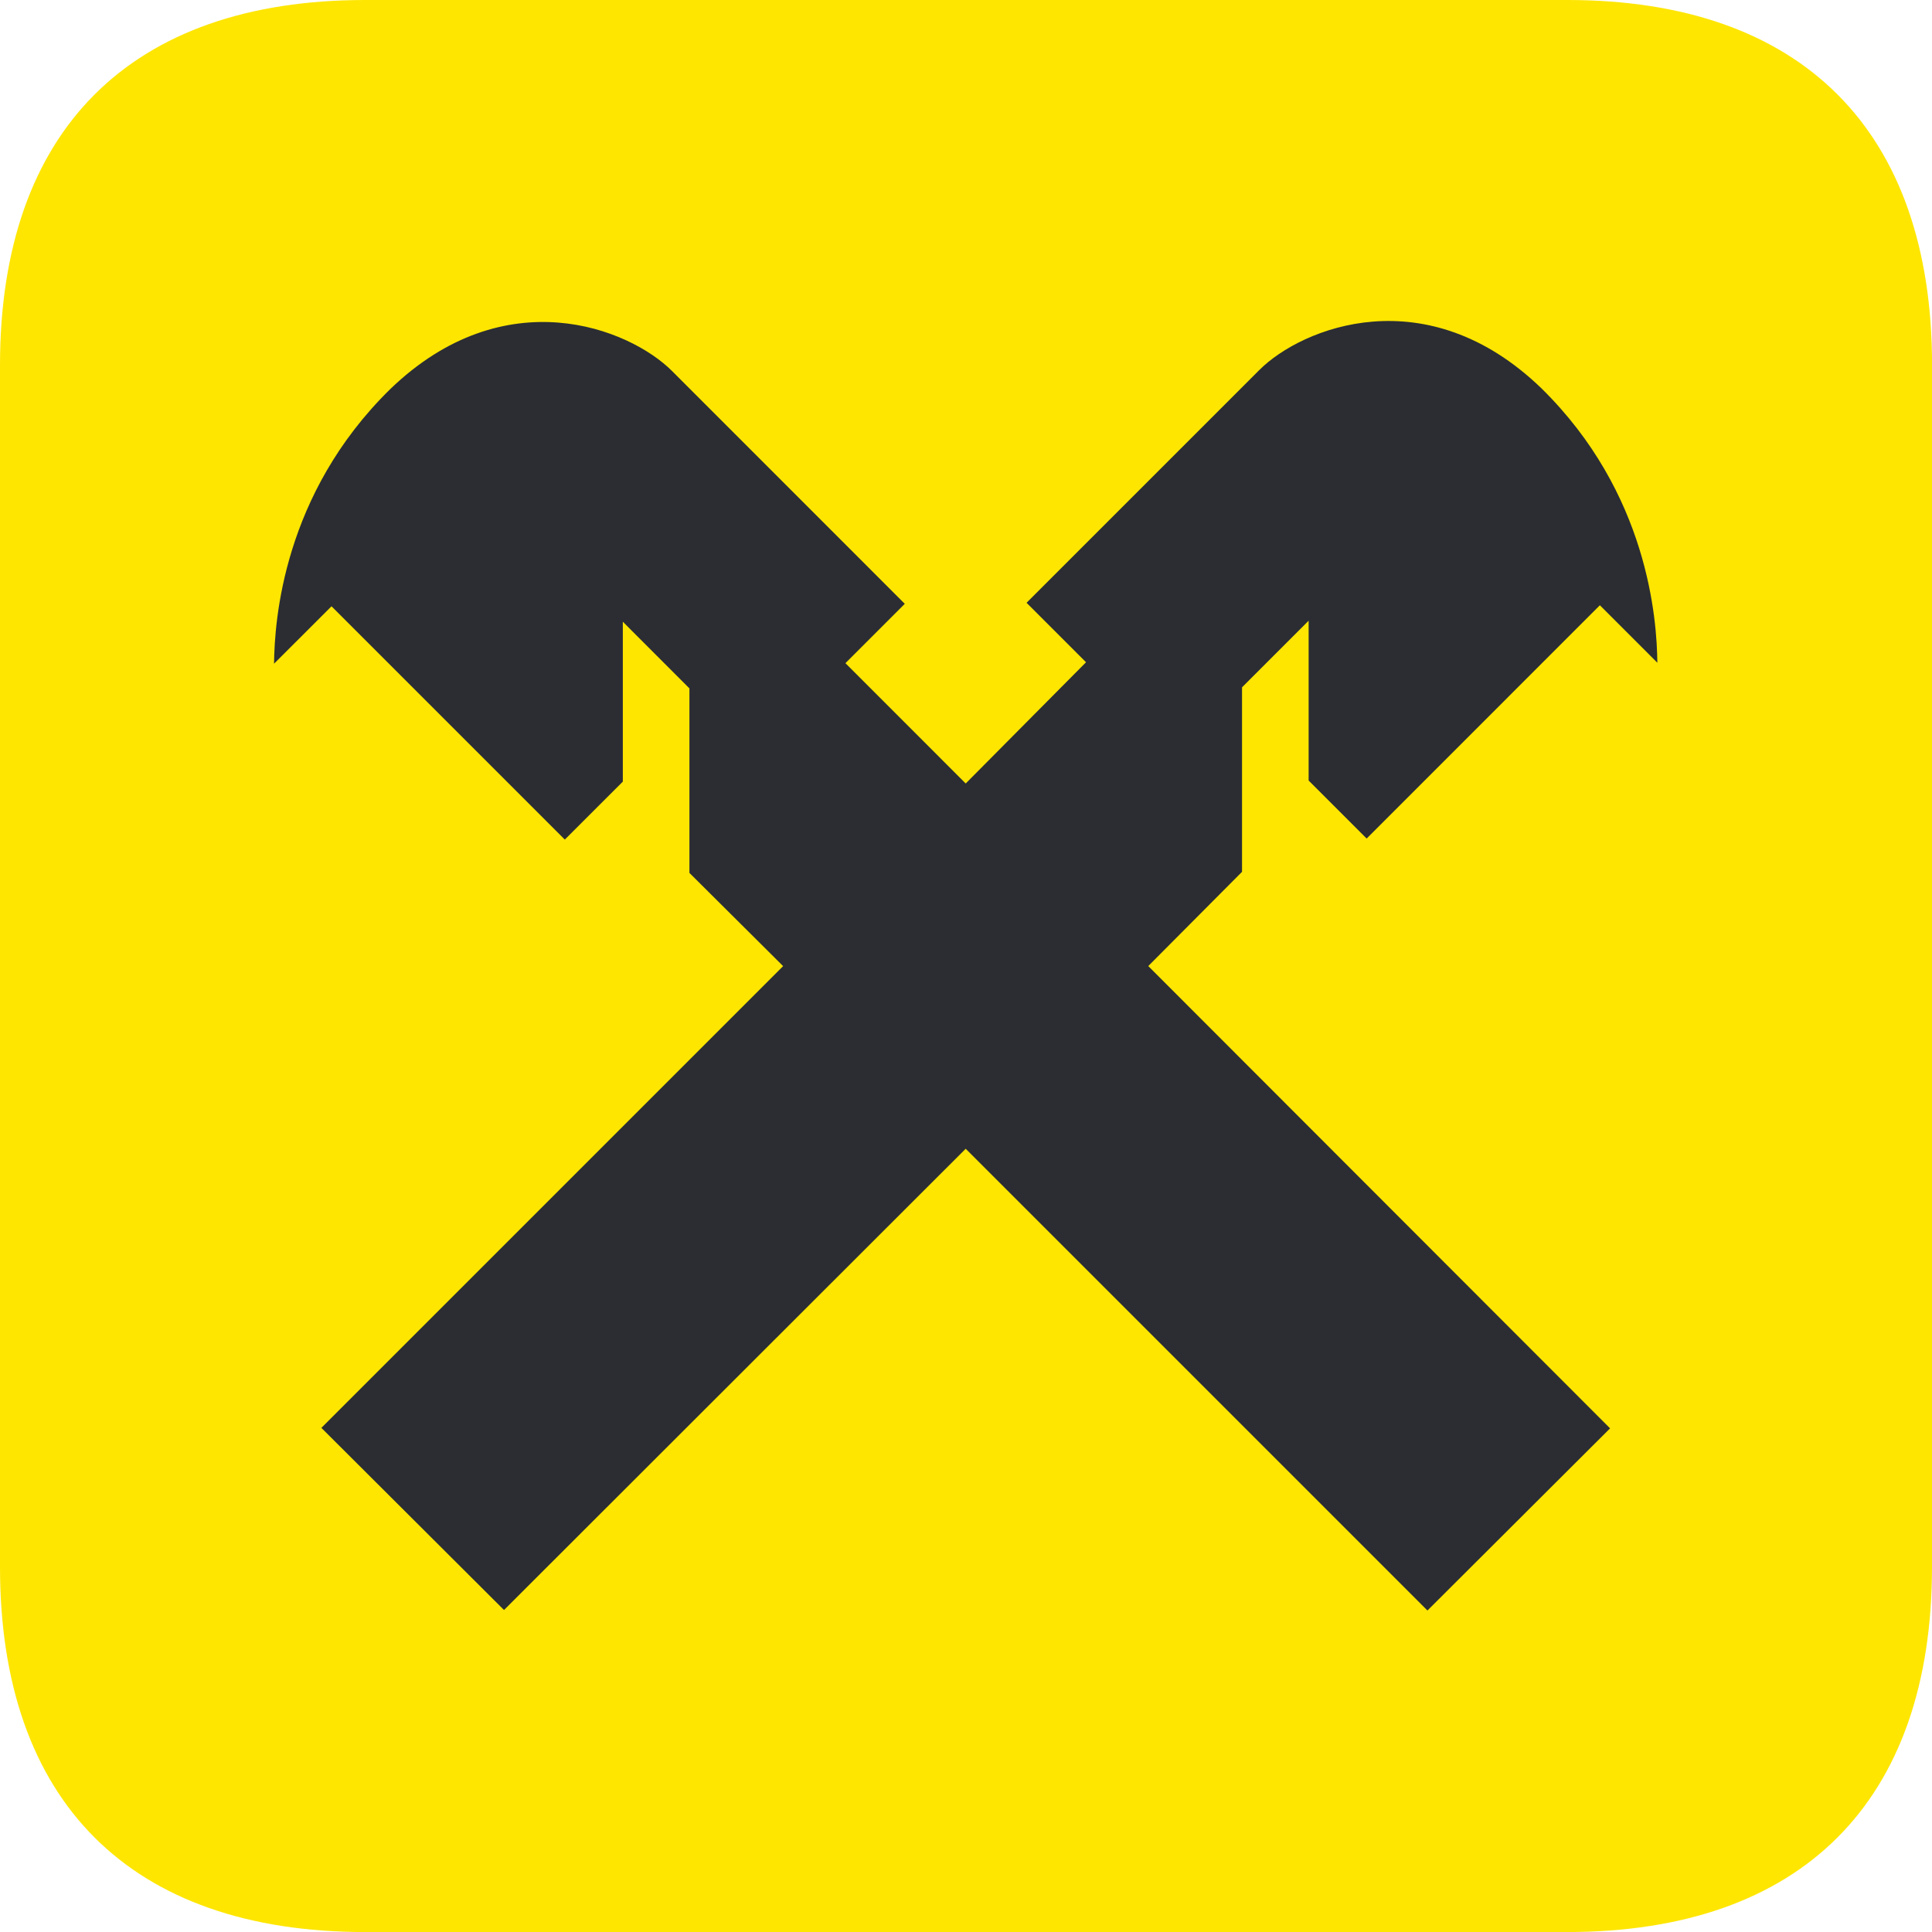 <svg width="32" height="32" viewBox="0 0 32 32" fill="none" xmlns="http://www.w3.org/2000/svg">
<g clip-path="url(#clip0_612_1136)">
<path d="M32 25.953C32 29.84 29.84 32.001 25.953 32.001H6.049C2.161 32.001 0 29.841 0 25.953V6.049C0 2.16 2.16 0 6.049 0H25.961C29.841 0 32.001 2.16 32.001 6.049V25.953H32Z" fill="#FEE600"/>
<path d="M20.572 14.44V11.384L21.675 10.281V12.928L22.636 13.889L26.499 10.025L27.451 10.977C27.443 10.256 27.299 8.168 25.531 6.432C23.627 4.592 21.563 5.425 20.859 6.128L17.003 9.984L17.988 10.969L15.995 12.977L14.003 10.984L14.986 10.001L11.131 6.145C10.427 5.441 8.363 4.609 6.459 6.449C4.691 8.185 4.547 10.273 4.539 10.993L5.491 10.042L9.355 13.906L10.316 12.946V10.298L11.419 11.402V14.458L12.971 16.002L5.323 23.65L8.348 26.667L15.995 19.027L23.643 26.675L26.668 23.658L19.019 16.001L20.57 14.442L20.572 14.44Z" fill="#2B2D33"/>
</g>
<defs>
<clipPath id="clip0_612_1136">
<rect width="32" height="32" fill="white"/>
</clipPath>
</defs>
</svg>
